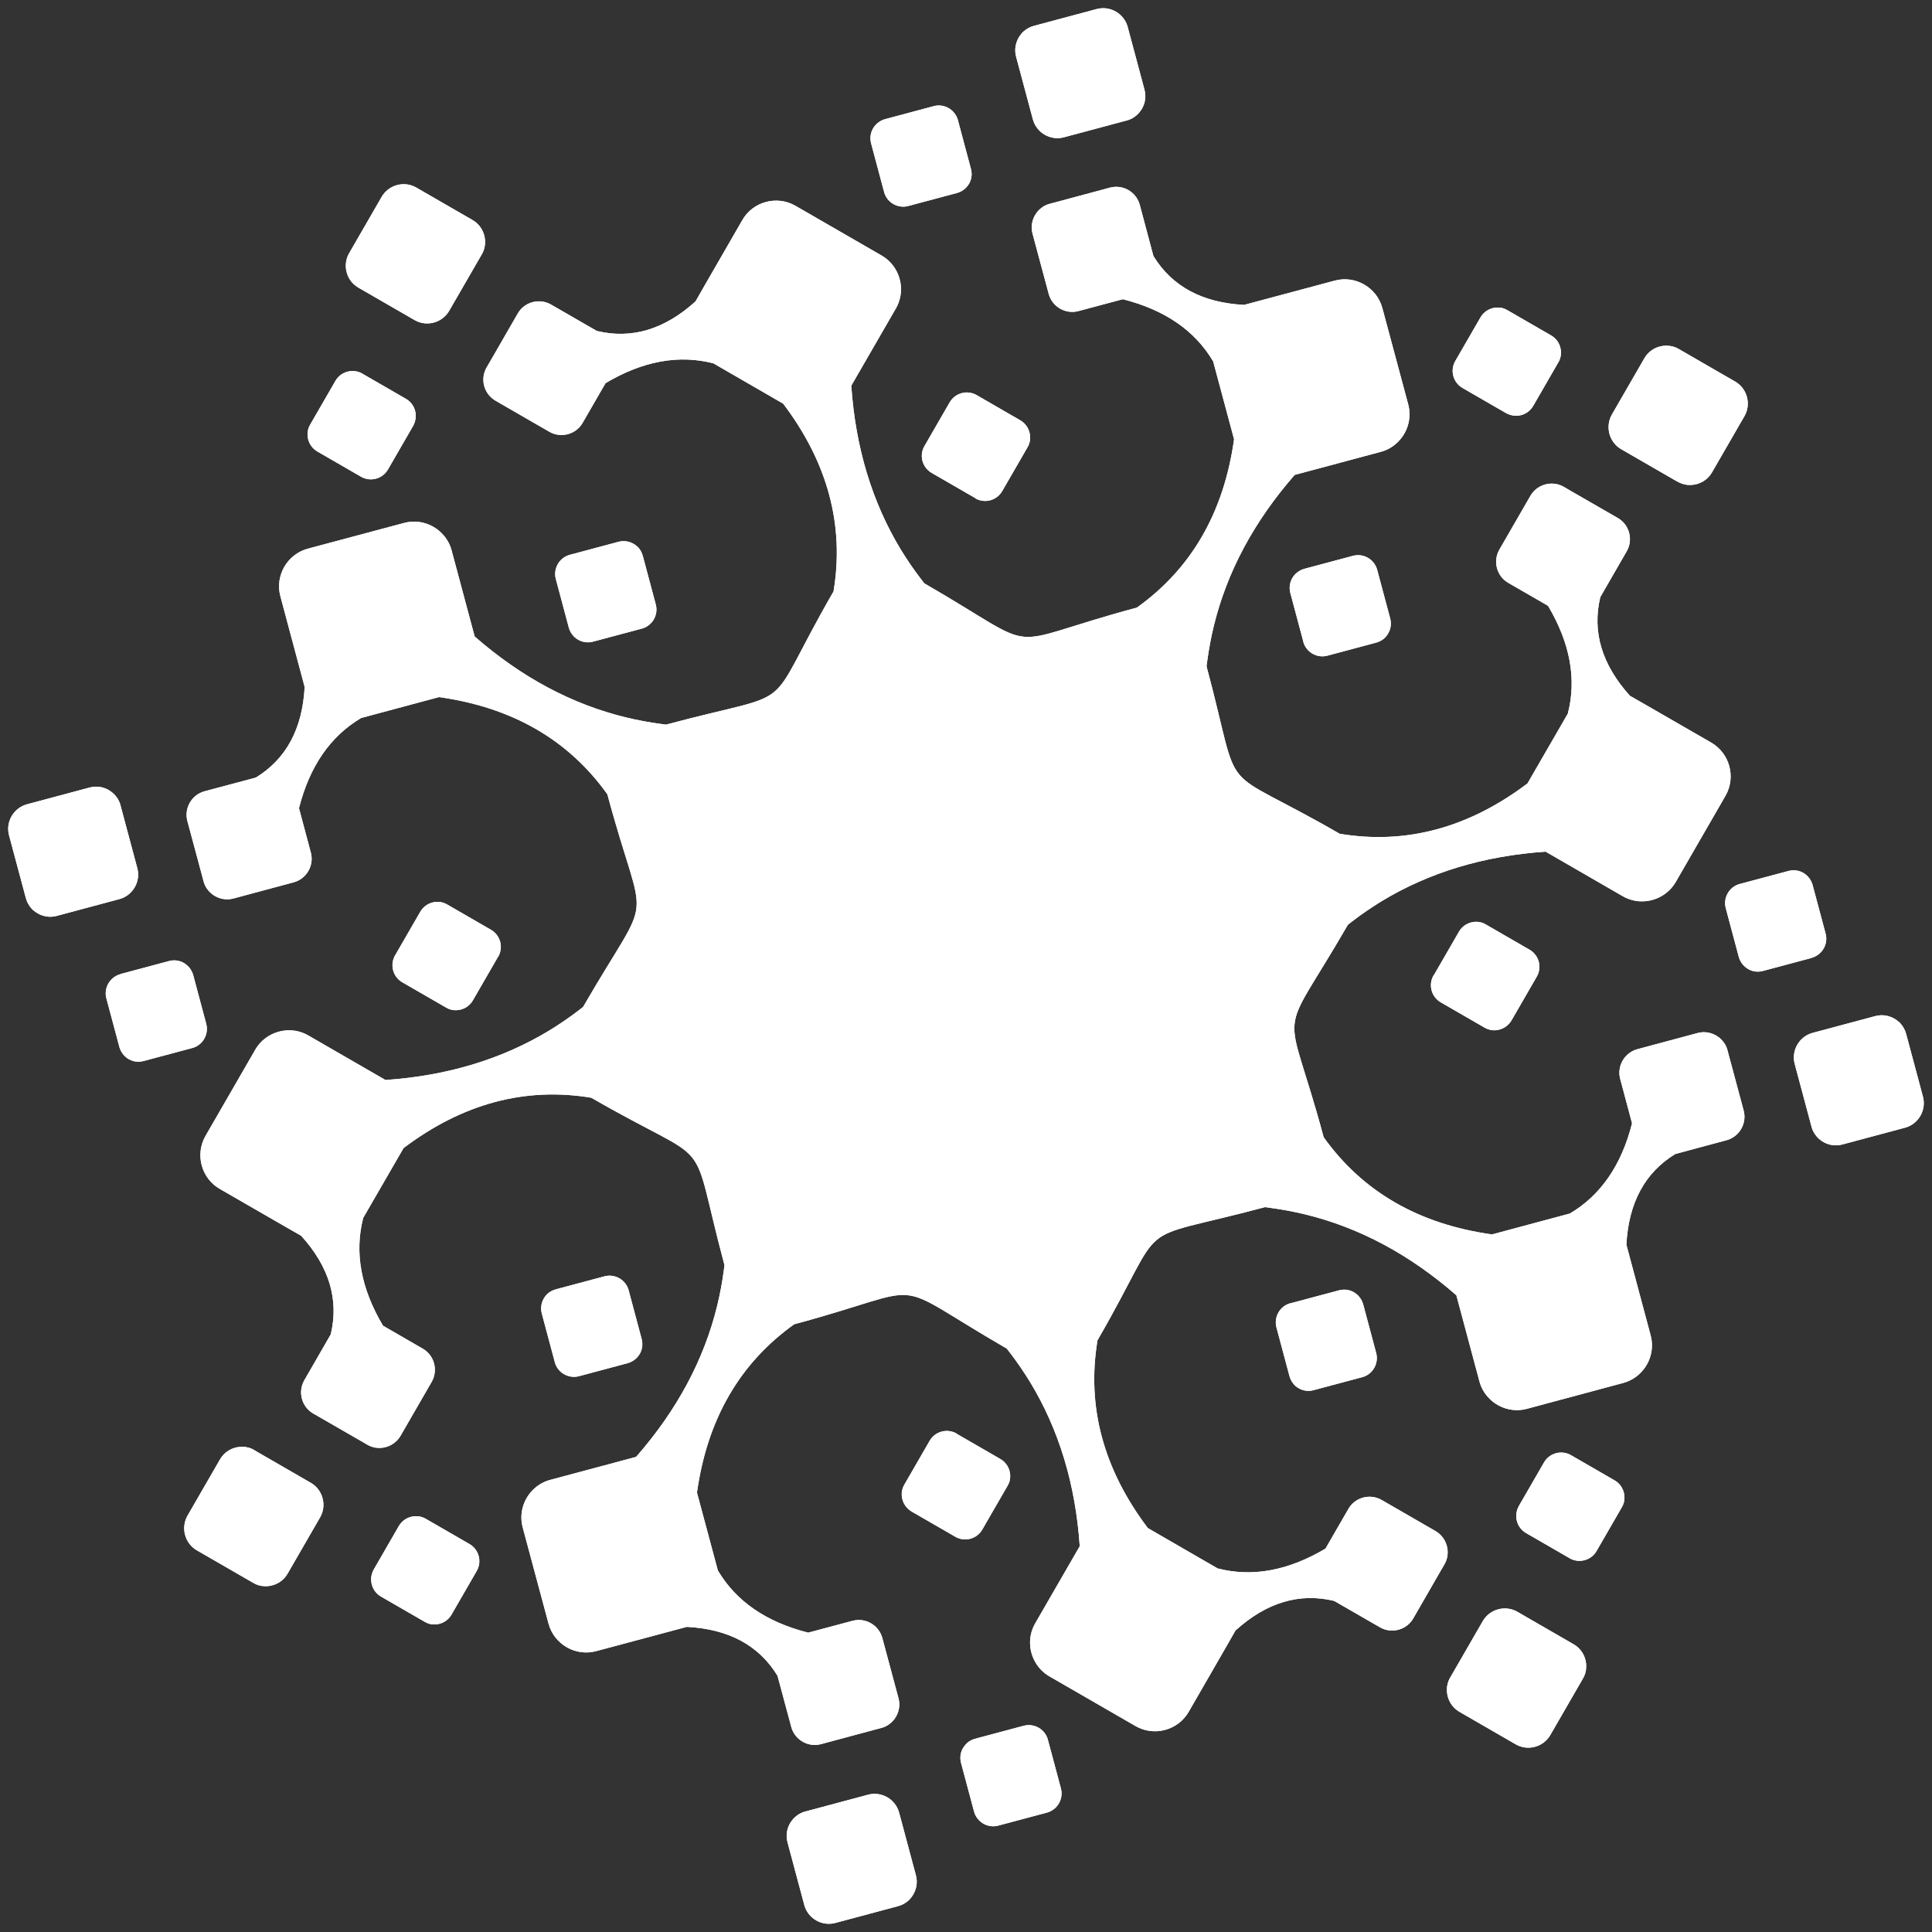 <?xml version="1.0" encoding="UTF-8"?>
<svg id="_레이어_1" data-name=" 레이어 1" xmlns="http://www.w3.org/2000/svg" xmlns:xlink="http://www.w3.org/1999/xlink" version="1.1" viewBox="0 0 160 160">
  <rect x="0" y="0" width="160" height="160" fill="#333333" stroke="none"/>
  <defs>
    <style>
      .cls-1 {
        clip-path: url(#clippath);
      }

      .cls-2, .cls-3 {
        fill: #fff;
      }

      .cls-3 {
        stroke-width: 0px;
      }
    </style>
    <clipPath id="clippath">
      <path class="cls-3" d="M150.04,79.33l-4.04,1.08c-.55.15-1.11,0-1.5-.36-.05-.05-.1-.09-.15-.15-.16-.18-.28-.4-.35-.65l-1.08-4.04c-.23-.87.29-1.77,1.15-2l4.04-1.08c.56-.15,1.13,0,1.53.38l.09.09c.17.19.31.42.38.68l1.08,4.04c.11.4.05.81-.12,1.15-.2.4-.57.72-1.03.85M30.94,130l2.09-3.62c.28-.49.79-.78,1.31-.81h.21c.24,0,.48.08.71.21l3.62,2.09c.78.45,1.05,1.45.6,2.23l-2.09,3.62c-.29.5-.81.79-1.35.81h-.12c-.26,0-.51-.08-.75-.22l-3.62-2.09c-.36-.21-.61-.53-.73-.9-.14-.43-.11-.91.13-1.33h0ZM21.08,120.11l4.66,2.69c1,.58,1.34,1.87.77,2.86l-2.69,4.66c-.32.56-.86.91-1.45,1.01-.1.02-.19.03-.29.03h-.16c-.33,0-.66-.1-.96-.28l-4.66-2.69c-1-.58-1.34-1.87-.77-2.87l2.69-4.66c.36-.63,1.01-1,1.69-1.04h.26c.08,0,.16,0,.24.03.23.04.46.12.67.25h0ZM150.02,93.3l-1.39-5.19c-.3-1.11.37-2.27,1.48-2.57l5.19-1.39c.62-.17,1.25-.03,1.74.31.08.06.16.12.23.18.04.04.08.07.11.11.22.24.39.54.48.88l1.39,5.19c.3,1.11-.37,2.27-1.48,2.57l-5.19,1.39c-.7.19-1.42,0-1.93-.46-.07-.06-.13-.12-.19-.19-.05-.06-.1-.12-.15-.19-.13-.19-.23-.41-.3-.65h0ZM106.85,107.94l4.04-1.08c.56-.15,1.13,0,1.53.38l.09.09c.17.19.31.42.38.68l1.08,4.04c.23.87-.29,1.77-1.15,2l-4.04,1.08c-.42.11-.84.05-1.19-.14-.11-.06-.21-.13-.31-.21-.05-.05-.1-.09-.14-.15-.08-.09-.15-.2-.21-.31-.06-.11-.1-.22-.14-.35l-1.08-4.04c-.23-.87.29-1.77,1.15-2h0ZM130,129.05l-3.62-2.09c-.49-.28-.78-.79-.81-1.31v-.21c.02-.24.08-.48.21-.71l2.09-3.62c.45-.78,1.45-1.05,2.23-.6l3.62,2.09c.5.29.79.81.81,1.36v.12c0,.26-.08.51-.22.75l-2.09,3.62c-.21.36-.53.61-.9.73-.43.14-.91.11-1.33-.13h.01ZM120.11,138.91l2.69-4.66c.58-1,1.87-1.34,2.86-.77l4.66,2.69c.56.32.91.86,1.01,1.45.02.1.03.19.03.29v.16c0,.33-.1.66-.28.96l-2.69,4.66c-.58,1-1.87,1.34-2.86.77l-4.66-2.69c-.63-.36-1-1.01-1.04-1.69v-.26c0-.08.01-.16.03-.24.04-.23.12-.46.25-.67ZM79.23,118.74l3.62,2.09c.5.29.79.81.81,1.35v.12c0,.26-.08.51-.22.75l-2.09,3.62c-.45.78-1.45,1.05-2.23.6l-3.62-2.09c-.37-.22-.63-.56-.75-.95-.04-.12-.06-.24-.07-.37v-.21c0-.12.03-.25.07-.37.04-.12.08-.23.15-.34l2.09-3.62c.45-.78,1.45-1.05,2.23-.6v.02ZM79.33,9.95l1.08,4.04c.15.55,0,1.11-.36,1.5-.05.05-.09.1-.14.14-.18.16-.4.28-.65.35l-4.04,1.08c-.87.23-1.77-.29-2-1.15l-1.08-4.04c-.15-.56.01-1.13.38-1.53l.09-.09c.19-.17.42-.31.68-.38l4.04-1.08c.4-.11.81-.05,1.15.12.4.2.72.57.85,1.03h0ZM93.3,9.98l-5.19,1.39c-1.11.3-2.27-.37-2.57-1.48l-1.39-5.19c-.17-.62-.03-1.25.31-1.74.06-.08.12-.16.18-.23.04-.04.07-.08.11-.11.24-.22.54-.39.88-.48l5.19-1.39c1.11-.3,2.27.37,2.57,1.48l1.39,5.19c.19.7,0,1.42-.46,1.93-.06.07-.12.13-.19.19-.06.05-.12.1-.19.15-.19.13-.41.23-.65.3h.01ZM107.94,53.15l-1.08-4.04c-.15-.56.01-1.14.38-1.53.03-.03.06-.06.09-.09.19-.17.42-.31.68-.38l4.04-1.08c.87-.23,1.76.29,2,1.15l1.08,4.04c.11.42.05.84-.14,1.19-.06.11-.13.21-.21.31-.05.05-.09.1-.15.15-.09.08-.19.15-.31.21-.11.06-.22.1-.35.14l-4.04,1.08c-.87.23-1.76-.29-2-1.15h.01ZM129.06,30l-2.09,3.62c-.28.49-.79.78-1.31.81h-.21c-.24-.02-.48-.09-.71-.21l-3.62-2.09c-.78-.45-1.05-1.45-.6-2.23l2.09-3.62c.29-.5.81-.79,1.35-.81h.13c.26,0,.51.08.75.22l3.62,2.09c.36.21.61.53.73.9.14.43.11.91-.13,1.33h0ZM138.92,39.89l-4.66-2.69c-1-.58-1.34-1.87-.77-2.87l2.69-4.66c.32-.56.86-.91,1.45-1.01.1-.02.19-.03.29-.03h.16c.33.01.66.1.96.28l4.66,2.69c1,.58,1.34,1.87.77,2.86l-2.69,4.66c-.36.63-1.01,1-1.69,1.04h-.26c-.08,0-.16-.01-.24-.03-.23-.04-.45-.12-.67-.25h0ZM118.74,80.77l2.09-3.62c.29-.5.81-.79,1.35-.81h.12c.26,0,.51.08.75.22l3.62,2.09c.78.45,1.05,1.45.6,2.23l-2.09,3.62c-.22.37-.56.63-.95.75-.12.04-.24.06-.37.07h-.21c-.12,0-.25-.03-.37-.07-.12-.04-.23-.08-.34-.15l-3.62-2.09c-.78-.45-1.05-1.45-.6-2.23h.02ZM9.96,80.67l4.04-1.08c.55-.15,1.11,0,1.5.36.05.05.1.09.15.15.16.18.28.4.35.65l1.08,4.04c.23.87-.29,1.77-1.15,2l-4.04,1.08c-.56.15-1.13,0-1.53-.38-.03-.03-.06-.06-.09-.09-.17-.19-.31-.42-.38-.68l-1.08-4.04c-.11-.4-.05-.81.12-1.15.2-.4.57-.72,1.03-.85h0ZM9.98,66.7l1.39,5.19c.3,1.11-.37,2.27-1.48,2.57l-5.19,1.39c-.62.17-1.25.03-1.74-.31-.08-.06-.16-.12-.23-.18-.04-.04-.08-.07-.11-.11-.22-.24-.39-.54-.48-.88l-1.39-5.19c-.3-1.11.37-2.27,1.48-2.57l5.19-1.39c.7-.19,1.42,0,1.93.46.07.06.13.12.19.19.05.06.1.12.15.19.13.19.23.41.3.65h0ZM53.15,52.06l-4.04,1.08c-.56.15-1.13-.01-1.53-.38-.03-.03-.06-.06-.09-.09-.17-.19-.31-.42-.38-.68l-1.08-4.04c-.23-.87.29-1.76,1.15-2l4.04-1.08c.42-.11.84-.05,1.2.14.11.06.21.13.31.21.05.05.1.09.15.14.08.09.15.2.21.31.06.11.1.22.14.35l1.08,4.04c.23.87-.29,1.76-1.15,2h-.01ZM30,30.94l3.62,2.09c.49.28.78.79.81,1.31v.21c-.02.24-.09.49-.21.71l-2.09,3.62c-.45.78-1.45,1.05-2.23.6l-3.62-2.09c-.5-.29-.79-.81-.81-1.35v-.13c0-.25.08-.51.22-.75l2.09-3.62c.21-.36.53-.61.9-.73.43-.14.91-.11,1.33.13h-.01ZM39.89,21.08l-2.69,4.66c-.58,1-1.87,1.34-2.86.77l-4.66-2.69c-.56-.32-.91-.86-1.01-1.45-.02-.1-.03-.19-.03-.29v-.16c.01-.33.1-.66.28-.96l2.69-4.66c.58-1,1.87-1.34,2.86-.77l4.66,2.69c.63.36,1,1.01,1.04,1.69v.26c0,.08-.02.16-.03.24-.04.23-.12.46-.25.67ZM80.77,41.25l-3.62-2.09c-.5-.29-.79-.81-.81-1.35v-.12c.01-.26.08-.51.22-.75l2.09-3.62c.45-.78,1.45-1.05,2.23-.6l3.62,2.09c.37.22.63.56.74.95.04.12.06.24.07.37v.21c0,.12-.03.25-.07.37-.03.12-.08.23-.15.34l-2.09,3.62c-.45.78-1.45,1.05-2.23.6v-.02ZM80.67,150.04l-1.08-4.04c-.15-.55,0-1.11.36-1.5.05-.05.09-.1.14-.15.18-.16.4-.28.65-.35l4.04-1.08c.87-.23,1.77.29,2,1.15l1.08,4.04c.15.56-.01,1.13-.38,1.53l-.09.09c-.19.17-.42.31-.68.38l-4.04,1.08c-.4.11-.81.05-1.15-.12-.4-.2-.72-.57-.85-1.03ZM66.7,150.02l5.19-1.39c1.11-.3,2.27.37,2.57,1.48l1.39,5.19c.17.62.03,1.25-.31,1.74-.06.08-.12.16-.18.23-.04.04-.07.08-.11.11-.24.22-.54.39-.88.48l-5.19,1.39c-1.11.3-2.27-.37-2.57-1.48l-1.39-5.19c-.19-.7,0-1.42.46-1.93.06-.07.12-.13.19-.19.06-.05.13-.1.19-.15.19-.13.41-.23.65-.3h-.01ZM52.7,120.63c3.38-3.87,5.61-8.04,6.7-12.52.23-.95.41-1.91.54-2.88.02-.15.04-.3.06-.45-3.08-11.49-.47-7.77-11.03-13.87-5.48-.91-10.66.48-15.55,4.17l-3.34,5.78c-.74,2.87-.19,5.85,1.64,8.93l3.29,1.9c.96.55,1.29,1.79.74,2.75l-2.58,4.47c-.31.53-.83.87-1.4.97-.23.04-.47.04-.71,0-.03,0-.06-.01-.09-.02-.19-.04-.38-.12-.56-.22l-.53-.31-3.94-2.27c-.96-.55-1.29-1.79-.74-2.75l2.19-3.8c.69-2.87-.12-5.6-2.45-8.17l-1.38-.79-5.36-3.09c-1.53-.88-2.06-2.86-1.18-4.39l4.12-7.14c.63-1.09,1.82-1.67,3-1.6.48.03.95.17,1.39.42l6.39,3.69c5.12-.35,9.65-1.72,13.59-4.11.83-.51,1.64-1.06,2.42-1.66.12-.09.24-.19.36-.28,5.95-10.3,5.17-5.82,2.01-17.61-3.23-4.52-7.88-7.2-13.94-8.05l-6.45,1.73c-2.55,1.51-4.27,4-5.15,7.47l.98,3.67c.29,1.07-.35,2.18-1.42,2.47l-4.99,1.34c-.6.16-1.2.03-1.68-.3-.19-.14-.36-.3-.5-.5-.02-.02-.03-.05-.05-.07-.11-.17-.19-.35-.24-.55l-.16-.6-1.18-4.39c-.29-1.07.35-2.18,1.42-2.47l4.24-1.13c2.52-1.54,3.87-4.05,4.05-7.51l-.41-1.53-1.6-5.98c-.46-1.71.57-3.48,2.27-3.94l7.97-2.13c1.22-.33,2.47.1,3.25.99.32.36.56.79.69,1.28l1.91,7.13c3.87,3.38,8.04,5.61,12.52,6.7.95.23,1.91.41,2.88.54.15.02.3.04.45.06,11.49-3.08,7.77-.47,13.87-11.03.91-5.48-.48-10.67-4.17-15.55l-5.78-3.34c-2.87-.74-5.85-.19-8.93,1.64l-1.9,3.29c-.55.96-1.79,1.29-2.75.74l-4.47-2.58c-.53-.31-.87-.83-.97-1.39-.04-.23-.04-.47,0-.71,0-.03,0-.06.02-.09.04-.19.12-.38.22-.56l.31-.53,2.27-3.94c.55-.96,1.79-1.29,2.75-.74l3.8,2.19c2.87.69,5.6-.12,8.17-2.45l.79-1.38,3.09-5.36c.88-1.53,2.86-2.06,4.39-1.18l7.14,4.12c1.09.63,1.68,1.82,1.6,3-.03.48-.17.95-.42,1.39l-3.69,6.39c.35,5.12,1.72,9.65,4.11,13.59.51.83,1.06,1.64,1.66,2.42.09.12.19.24.28.36,10.3,5.95,5.82,5.17,17.6,2.01,4.52-3.23,7.2-7.88,8.05-13.94l-1.73-6.45c-1.51-2.55-4-4.27-7.48-5.15l-3.67.98c-1.07.29-2.18-.35-2.47-1.42l-1.34-4.99c-.16-.6-.03-1.2.3-1.68.13-.19.3-.36.5-.5.02-.02.05-.03.07-.05.17-.11.35-.19.55-.24l.6-.16,4.39-1.18c1.07-.29,2.18.35,2.47,1.42l1.13,4.24c1.54,2.52,4.05,3.87,7.51,4.05l1.53-.41,5.98-1.6c1.71-.46,3.48.57,3.94,2.27l2.14,7.97c.33,1.22-.1,2.47-.99,3.25-.36.32-.79.56-1.28.69l-7.13,1.91c-3.38,3.87-5.61,8.04-6.7,12.52-.23.95-.41,1.91-.54,2.88-.02.15-.04.3-.06.45,3.08,11.49.47,7.77,11.03,13.87,5.48.91,10.66-.48,15.55-4.17l3.34-5.78c.74-2.87.19-5.85-1.64-8.93l-3.29-1.9c-.96-.55-1.29-1.79-.74-2.75l2.58-4.47c.31-.53.83-.87,1.4-.97.23-.04.47-.04.71,0,.03,0,.06,0,.09.02.19.04.38.12.56.22l.53.31,3.94,2.27c.96.55,1.29,1.79.74,2.75l-2.19,3.8c-.69,2.87.13,5.59,2.45,8.17l1.38.79,5.36,3.09c1.53.89,2.06,2.86,1.18,4.4l-4.12,7.14c-.63,1.09-1.82,1.67-3,1.6-.48-.03-.95-.17-1.39-.42l-6.39-3.69c-5.12.35-9.65,1.72-13.59,4.11-.83.51-1.64,1.06-2.42,1.66-.12.09-.24.19-.36.28-5.95,10.3-5.17,5.82-2.01,17.6,3.23,4.52,7.88,7.2,13.94,8.05l6.45-1.73c2.55-1.51,4.27-4,5.15-7.47l-.98-3.67c-.29-1.07.35-2.18,1.42-2.47l4.99-1.34c.6-.16,1.2-.03,1.68.3.19.13.36.3.5.5.02.02.03.05.05.07.11.17.19.35.24.55l.16.6,1.18,4.39c.29,1.07-.35,2.18-1.42,2.47l-4.24,1.14c-2.52,1.54-3.87,4.05-4.05,7.51l.41,1.53,1.6,5.98c.46,1.71-.57,3.48-2.27,3.94l-7.97,2.14c-1.22.33-2.47-.1-3.25-.99-.32-.36-.56-.79-.69-1.28l-1.91-7.13c-3.87-3.38-8.04-5.61-12.52-6.7-.95-.23-1.91-.41-2.88-.54-.15-.02-.3-.04-.45-.06-11.49,3.08-7.77.47-13.87,11.03-.91,5.48.48,10.66,4.17,15.55l5.78,3.34c2.87.74,5.85.19,8.93-1.64l1.9-3.29c.55-.96,1.79-1.29,2.75-.74l4.47,2.58c.53.31.87.83.97,1.4.04.23.04.47,0,.71,0,.03-.01.06-.02.09-.04.19-.12.38-.22.56l-.31.53-2.27,3.94c-.55.96-1.79,1.29-2.75.74l-3.8-2.19c-2.87-.69-5.6.12-8.17,2.45l-.79,1.38-3.09,5.36c-.88,1.53-2.86,2.06-4.39,1.18l-7.14-4.12c-1.09-.63-1.67-1.82-1.6-3,.03-.48.17-.95.42-1.39l3.69-6.39c-.35-5.12-1.72-9.65-4.11-13.59-.51-.83-1.06-1.64-1.66-2.42-.09-.12-.19-.24-.28-.36-10.3-5.95-5.82-5.17-17.6-2.01-4.52,3.23-7.2,7.88-8.05,13.94l1.73,6.45c1.51,2.55,4,4.27,7.48,5.15l3.67-.98c1.07-.29,2.18.35,2.47,1.42l1.34,4.99c.16.6.03,1.2-.3,1.67-.13.19-.3.36-.5.5-.02.02-.05.03-.07.05-.17.11-.35.19-.55.24l-.6.16-4.39,1.18c-1.07.29-2.18-.35-2.47-1.42l-1.14-4.24c-1.54-2.52-4.04-3.87-7.51-4.05l-1.53.41-5.98,1.6c-1.71.46-3.48-.57-3.94-2.27l-2.14-7.97c-.33-1.22.1-2.47.99-3.25.36-.32.79-.56,1.28-.69l7.13-1.91v-.02ZM52.06,106.85l1.08,4.04c.15.56,0,1.13-.38,1.53-.03.03-.06.06-.09.09-.19.17-.42.31-.68.38l-4.04,1.08c-.87.23-1.77-.29-2-1.15l-1.08-4.04c-.11-.42-.05-.84.14-1.2.06-.11.13-.21.21-.31.05-.05.09-.1.14-.14.09-.08.2-.15.31-.21s.22-.1.35-.14l4.04-1.08c.87-.23,1.77.29,2,1.15ZM41.25,79.23l-2.09,3.62c-.29.5-.81.79-1.35.81h-.12c-.26,0-.51-.08-.75-.22l-3.62-2.09c-.78-.45-1.05-1.45-.6-2.23l2.09-3.62c.22-.37.56-.63.94-.74.12-.04.24-.06.37-.07h.21c.12,0,.25.03.37.07.12.04.23.08.34.15l3.62,2.09c.78.45,1.05,1.45.6,2.23h0Z"/>
    </clipPath>
  </defs>
  <path class="cls-2" d="M150.04,79.33l-4.04,1.08c-.55.15-1.11,0-1.5-.36-.05-.05-.1-.09-.15-.15-.16-.18-.28-.4-.35-.65l-1.08-4.04c-.23-.87.29-1.77,1.15-2l4.04-1.08c.56-.15,1.13,0,1.53.38l.09.09c.17.19.31.42.38.68l1.08,4.04c.11.4.05.81-.12,1.15-.2.4-.57.72-1.03.85M30.94,130l2.09-3.62c.28-.49.79-.78,1.31-.81h.21c.24,0,.48.08.71.21l3.62,2.09c.78.45,1.05,1.45.6,2.23l-2.09,3.62c-.29.5-.81.79-1.35.81h-.12c-.26,0-.51-.08-.75-.22l-3.62-2.09c-.36-.21-.61-.53-.73-.9-.14-.43-.11-.91.13-1.33h0ZM21.08,120.11l4.66,2.69c1,.58,1.34,1.87.77,2.86l-2.69,4.66c-.32.56-.86.91-1.45,1.01-.1.02-.19.03-.29.03h-.16c-.33,0-.66-.1-.96-.28l-4.66-2.69c-1-.58-1.34-1.87-.77-2.87l2.69-4.66c.36-.63,1.01-1,1.69-1.04h.26c.08,0,.16,0,.24.03.23.04.46.12.67.25h0ZM150.02,93.3l-1.39-5.19c-.3-1.11.37-2.27,1.48-2.57l5.19-1.39c.62-.17,1.25-.03,1.74.31.08.06.16.12.23.18.04.04.08.07.11.11.22.24.39.54.48.88l1.39,5.19c.3,1.11-.37,2.27-1.48,2.57l-5.19,1.39c-.7.19-1.42,0-1.93-.46-.07-.06-.13-.12-.19-.19-.05-.06-.1-.12-.15-.19-.13-.19-.23-.41-.3-.65h0ZM106.85,107.94l4.04-1.08c.56-.15,1.13,0,1.53.38l.09.09c.17.19.31.42.38.68l1.08,4.04c.23.87-.29,1.77-1.15,2l-4.04,1.08c-.42.11-.84.05-1.19-.14-.11-.06-.21-.13-.31-.21-.05-.05-.1-.09-.14-.15-.08-.09-.15-.2-.21-.31-.06-.11-.1-.22-.14-.35l-1.08-4.04c-.23-.87.29-1.77,1.15-2h0ZM130,129.05l-3.62-2.09c-.49-.28-.78-.79-.81-1.31v-.21c.02-.24.08-.48.21-.71l2.09-3.62c.45-.78,1.45-1.05,2.23-.6l3.62,2.09c.5.29.79.81.81,1.36v.12c0,.26-.08.51-.22.75l-2.09,3.62c-.21.36-.53.61-.9.73-.43.14-.91.11-1.33-.13h.01ZM120.11,138.91l2.69-4.66c.58-1,1.87-1.34,2.86-.77l4.66,2.69c.56.32.91.86,1.01,1.45.02.1.03.19.03.29v.16c0,.33-.1.66-.28.96l-2.69,4.66c-.58,1-1.87,1.34-2.86.77l-4.66-2.69c-.63-.36-1-1.01-1.04-1.69v-.26c0-.08.01-.16.03-.24.04-.23.12-.46.25-.67ZM79.23,118.74l3.62,2.09c.5.29.79.81.81,1.35v.12c0,.26-.08.51-.22.75l-2.09,3.62c-.45.78-1.45,1.05-2.23.6l-3.62-2.09c-.37-.22-.63-.56-.75-.95-.04-.12-.06-.24-.07-.37v-.21c0-.12.03-.25.07-.37.04-.12.08-.23.15-.34l2.09-3.62c.45-.78,1.45-1.05,2.23-.6v.02ZM79.33,9.95l1.08,4.04c.15.55,0,1.11-.36,1.5-.05.05-.09.1-.14.14-.18.16-.4.28-.65.35l-4.04,1.08c-.87.23-1.77-.29-2-1.15l-1.08-4.04c-.15-.56.01-1.13.38-1.53l.09-.09c.19-.17.42-.31.68-.38l4.04-1.08c.4-.11.81-.05,1.15.12.4.2.72.57.85,1.03h0ZM93.3,9.98l-5.19,1.39c-1.11.3-2.27-.37-2.57-1.48l-1.39-5.19c-.17-.62-.03-1.25.31-1.74.06-.08.12-.16.18-.23.04-.04.07-.08.11-.11.24-.22.54-.39.88-.48l5.19-1.39c1.11-.3,2.27.37,2.57,1.48l1.39,5.19c.19.7,0,1.42-.46,1.93-.06.07-.12.13-.19.19-.06.05-.12.1-.19.15-.19.13-.41.23-.65.3h.01ZM107.94,53.15l-1.08-4.04c-.15-.56.01-1.14.38-1.53.03-.03.06-.06.09-.09.19-.17.42-.31.68-.38l4.04-1.08c.87-.23,1.76.29,2,1.15l1.08,4.04c.11.42.05.84-.14,1.19-.06.11-.13.21-.21.31-.05.05-.09.1-.15.15-.09.08-.19.15-.31.21-.11.06-.22.1-.35.14l-4.04,1.08c-.87.23-1.76-.29-2-1.15h.01ZM129.06,30l-2.09,3.62c-.28.49-.79.78-1.31.81h-.21c-.24-.02-.48-.09-.71-.21l-3.62-2.09c-.78-.45-1.05-1.45-.6-2.23l2.09-3.62c.29-.5.81-.79,1.35-.81h.13c.26,0,.51.08.75.22l3.62,2.09c.36.21.61.53.73.9.14.43.11.91-.13,1.33h0ZM138.92,39.89l-4.66-2.69c-1-.58-1.34-1.87-.77-2.87l2.69-4.66c.32-.56.86-.91,1.45-1.01.1-.02.19-.03.29-.03h.16c.33.01.66.1.96.28l4.66,2.69c1,.58,1.34,1.87.77,2.86l-2.69,4.66c-.36.63-1.01,1-1.69,1.04h-.26c-.08,0-.16-.01-.24-.03-.23-.04-.45-.12-.67-.25h0ZM118.74,80.77l2.09-3.62c.29-.5.81-.79,1.35-.81h.12c.26,0,.51.08.75.22l3.62,2.09c.78.45,1.05,1.45.6,2.23l-2.09,3.62c-.22.37-.56.63-.95.75-.12.04-.24.06-.37.07h-.21c-.12,0-.25-.03-.37-.07-.12-.04-.23-.08-.34-.15l-3.62-2.09c-.78-.45-1.05-1.45-.6-2.23h.02ZM9.96,80.67l4.04-1.08c.55-.15,1.11,0,1.5.36.05.05.1.09.15.15.16.18.28.4.35.65l1.08,4.04c.23.87-.29,1.77-1.15,2l-4.04,1.08c-.56.15-1.13,0-1.53-.38-.03-.03-.06-.06-.09-.09-.17-.19-.31-.42-.38-.68l-1.08-4.04c-.11-.4-.05-.81.12-1.15.2-.4.57-.72,1.03-.85h0ZM9.98,66.7l1.39,5.19c.3,1.11-.37,2.27-1.48,2.57l-5.19,1.39c-.62.17-1.25.03-1.74-.31-.08-.06-.16-.12-.23-.18-.04-.04-.08-.07-.11-.11-.22-.24-.39-.54-.48-.88l-1.39-5.19c-.3-1.11.37-2.27,1.48-2.57l5.19-1.39c.7-.19,1.42,0,1.93.46.07.06.13.12.19.19.05.06.1.12.15.19.13.19.23.41.3.65h0ZM53.15,52.06l-4.04,1.08c-.56.15-1.13-.01-1.53-.38-.03-.03-.06-.06-.09-.09-.17-.19-.31-.42-.38-.68l-1.08-4.04c-.23-.87.29-1.76,1.15-2l4.04-1.08c.42-.11.84-.05,1.2.14.11.06.21.13.31.21.05.05.1.09.15.14.08.09.15.2.21.31.06.11.1.22.14.35l1.08,4.04c.23.87-.29,1.76-1.15,2h-.01ZM30,30.94l3.62,2.09c.49.28.78.79.81,1.31v.21c-.02.24-.09.49-.21.71l-2.09,3.62c-.45.78-1.45,1.05-2.23.6l-3.62-2.09c-.5-.29-.79-.81-.81-1.35v-.13c0-.25.08-.51.22-.75l2.09-3.62c.21-.36.53-.61.9-.73.43-.14.91-.11,1.33.13h-.01ZM39.89,21.08l-2.69,4.66c-.58,1-1.87,1.34-2.86.77l-4.66-2.69c-.56-.32-.91-.86-1.01-1.45-.02-.1-.03-.19-.03-.29v-.16c.01-.33.1-.66.28-.96l2.69-4.66c.58-1,1.87-1.34,2.86-.77l4.66,2.69c.63.36,1,1.01,1.04,1.69v.26c0,.08-.02.16-.03.24-.04.23-.12.46-.25.67ZM80.77,41.25l-3.62-2.09c-.5-.29-.79-.81-.81-1.35v-.12c.01-.26.08-.51.22-.75l2.09-3.62c.45-.78,1.45-1.05,2.23-.6l3.62,2.09c.37.22.63.56.74.95.04.12.06.24.07.37v.21c0,.12-.03.25-.07.37-.03.12-.08.23-.15.34l-2.09,3.62c-.45.78-1.45,1.05-2.23.6v-.02ZM80.67,150.04l-1.08-4.04c-.15-.55,0-1.11.36-1.5.05-.05.09-.1.14-.15.18-.16.4-.28.65-.35l4.04-1.08c.87-.23,1.77.29,2,1.15l1.08,4.04c.15.56-.01,1.13-.38,1.53l-.09.09c-.19.17-.42.31-.68.38l-4.04,1.08c-.4.11-.81.05-1.15-.12-.4-.2-.72-.57-.85-1.03ZM66.7,150.02l5.19-1.39c1.11-.3,2.27.37,2.57,1.48l1.39,5.19c.17.62.03,1.25-.31,1.74-.06.08-.12.16-.18.23-.04.04-.07.08-.11.11-.24.22-.54.39-.88.48l-5.19,1.39c-1.11.3-2.27-.37-2.57-1.48l-1.39-5.19c-.19-.7,0-1.42.46-1.93.06-.07.12-.13.19-.19.06-.05.13-.1.19-.15.19-.13.41-.23.65-.3h-.01ZM52.7,120.63c3.38-3.87,5.61-8.04,6.7-12.52.23-.95.41-1.91.54-2.88.02-.15.04-.3.06-.45-3.08-11.49-.47-7.77-11.03-13.87-5.48-.91-10.66.48-15.55,4.17l-3.34,5.78c-.74,2.87-.19,5.85,1.64,8.93l3.29,1.9c.96.55,1.29,1.79.74,2.75l-2.58,4.47c-.31.53-.83.87-1.4.97-.23.04-.47.04-.71,0-.03,0-.06-.01-.09-.02-.19-.04-.38-.12-.56-.22l-.53-.31-3.94-2.27c-.96-.55-1.29-1.79-.74-2.75l2.19-3.8c.69-2.87-.12-5.6-2.45-8.17l-1.38-.79-5.36-3.09c-1.53-.88-2.06-2.86-1.18-4.39l4.12-7.14c.63-1.09,1.82-1.67,3-1.6.48.03.95.17,1.39.42l6.39,3.69c5.12-.35,9.65-1.72,13.59-4.11.83-.51,1.64-1.06,2.42-1.66.12-.09.24-.19.36-.28,5.95-10.3,5.17-5.82,2.01-17.61-3.23-4.52-7.88-7.2-13.94-8.05l-6.45,1.73c-2.55,1.51-4.27,4-5.15,7.47l.98,3.67c.29,1.07-.35,2.18-1.42,2.47l-4.99,1.34c-.6.16-1.2.03-1.68-.3-.19-.14-.36-.3-.5-.5-.02-.02-.03-.05-.05-.07-.11-.17-.19-.35-.24-.55l-.16-.6-1.18-4.39c-.29-1.07.35-2.18,1.42-2.47l4.24-1.13c2.52-1.54,3.87-4.05,4.05-7.51l-.41-1.53-1.6-5.98c-.46-1.71.57-3.48,2.27-3.94l7.97-2.13c1.22-.33,2.47.1,3.25.99.32.36.56.79.69,1.28l1.91,7.13c3.87,3.38,8.04,5.61,12.52,6.7.95.23,1.91.41,2.88.54.15.02.3.04.45.06,11.49-3.08,7.77-.47,13.87-11.03.91-5.48-.48-10.67-4.17-15.55l-5.78-3.34c-2.87-.74-5.85-.19-8.93,1.64l-1.9,3.29c-.55.96-1.79,1.29-2.75.74l-4.47-2.58c-.53-.31-.87-.83-.97-1.39-.04-.23-.04-.47,0-.71,0-.03,0-.06.02-.09.04-.19.12-.38.22-.56l.31-.53,2.27-3.94c.55-.96,1.79-1.29,2.75-.74l3.8,2.19c2.87.69,5.6-.12,8.17-2.45l.79-1.38,3.09-5.36c.88-1.53,2.86-2.06,4.39-1.18l7.14,4.12c1.09.63,1.68,1.82,1.6,3-.03.48-.17.95-.42,1.39l-3.69,6.39c.35,5.12,1.72,9.65,4.11,13.59.51.83,1.06,1.64,1.66,2.42.09.12.19.24.28.36,10.3,5.95,5.82,5.17,17.6,2.01,4.52-3.23,7.2-7.88,8.05-13.94l-1.73-6.45c-1.51-2.55-4-4.27-7.48-5.15l-3.67.98c-1.07.29-2.18-.35-2.47-1.42l-1.34-4.99c-.16-.6-.03-1.2.3-1.68.13-.19.3-.36.5-.5.02-.02.05-.03.07-.05.17-.11.35-.19.55-.24l.6-.16,4.39-1.18c1.07-.29,2.18.35,2.47,1.42l1.13,4.24c1.54,2.52,4.05,3.87,7.51,4.05l1.53-.41,5.98-1.6c1.71-.46,3.48.57,3.94,2.27l2.14,7.97c.33,1.22-.1,2.47-.99,3.25-.36.32-.79.56-1.28.69l-7.13,1.91c-3.38,3.87-5.61,8.04-6.7,12.52-.23.95-.41,1.91-.54,2.88-.02.15-.04.3-.06.45,3.08,11.49.47,7.77,11.03,13.87,5.48.91,10.66-.48,15.55-4.17l3.34-5.78c.74-2.87.19-5.85-1.64-8.93l-3.29-1.9c-.96-.55-1.29-1.79-.74-2.75l2.58-4.47c.31-.53.83-.87,1.4-.97.23-.04.47-.04.71,0,.03,0,.06,0,.09.02.19.04.38.12.56.22l.53.31,3.94,2.27c.96.55,1.29,1.79.74,2.75l-2.19,3.8c-.69,2.87.13,5.59,2.45,8.17l1.38.79,5.36,3.09c1.53.89,2.06,2.86,1.18,4.4l-4.12,7.14c-.63,1.09-1.82,1.67-3,1.6-.48-.03-.95-.17-1.39-.42l-6.39-3.69c-5.12.35-9.65,1.72-13.59,4.11-.83.51-1.64,1.06-2.42,1.66-.12.09-.24.19-.36.28-5.95,10.3-5.17,5.82-2.01,17.6,3.23,4.52,7.88,7.2,13.94,8.05l6.45-1.73c2.55-1.51,4.27-4,5.15-7.47l-.98-3.67c-.29-1.07.35-2.18,1.42-2.47l4.99-1.34c.6-.16,1.2-.03,1.68.3.19.13.36.3.5.5.02.02.03.05.05.07.11.17.19.35.24.55l.16.6,1.18,4.39c.29,1.07-.35,2.18-1.42,2.47l-4.24,1.14c-2.52,1.54-3.87,4.05-4.05,7.51l.41,1.53,1.6,5.98c.46,1.71-.57,3.48-2.27,3.94l-7.97,2.14c-1.22.33-2.47-.1-3.25-.99-.32-.36-.56-.79-.69-1.28l-1.91-7.13c-3.87-3.38-8.04-5.61-12.52-6.7-.95-.23-1.91-.41-2.88-.54-.15-.02-.3-.04-.45-.06-11.49,3.08-7.77.47-13.87,11.03-.91,5.48.48,10.66,4.17,15.55l5.78,3.34c2.87.74,5.85.19,8.93-1.64l1.9-3.29c.55-.96,1.79-1.29,2.75-.74l4.47,2.58c.53.31.87.83.97,1.4.04.23.04.47,0,.71,0,.03-.01.06-.02.09-.04.19-.12.38-.22.56l-.31.53-2.27,3.94c-.55.96-1.79,1.29-2.75.74l-3.8-2.19c-2.87-.69-5.6.12-8.17,2.45l-.79,1.38-3.09,5.36c-.88,1.53-2.86,2.06-4.39,1.18l-7.14-4.12c-1.09-.63-1.67-1.82-1.6-3,.03-.48.17-.95.42-1.39l3.69-6.39c-.35-5.12-1.72-9.65-4.11-13.59-.51-.83-1.06-1.64-1.66-2.42-.09-.12-.19-.24-.28-.36-10.3-5.95-5.82-5.17-17.6-2.01-4.52,3.23-7.2,7.88-8.05,13.94l1.73,6.45c1.51,2.55,4,4.27,7.48,5.15l3.67-.98c1.07-.29,2.18.35,2.47,1.42l1.34,4.99c.16.6.03,1.2-.3,1.67-.13.19-.3.36-.5.5-.02.02-.05.03-.07.05-.17.11-.35.19-.55.24l-.6.16-4.39,1.18c-1.07.29-2.18-.35-2.47-1.42l-1.14-4.24c-1.54-2.52-4.04-3.87-7.51-4.05l-1.53.41-5.98,1.6c-1.71.46-3.48-.57-3.94-2.27l-2.14-7.97c-.33-1.22.1-2.47.99-3.25.36-.32.79-.56,1.28-.69l7.13-1.91v-.02ZM52.06,106.85l1.08,4.04c.15.56,0,1.13-.38,1.53-.03.03-.06.06-.09.09-.19.17-.42.31-.68.38l-4.04,1.08c-.87.23-1.77-.29-2-1.15l-1.08-4.04c-.11-.42-.05-.84.14-1.2.06-.11.13-.21.21-.31.05-.05.09-.1.14-.14.09-.08.2-.15.31-.21s.22-.1.35-.14l4.04-1.08c.87-.23,1.77.29,2,1.15ZM41.25,79.23l-2.09,3.62c-.29.5-.81.79-1.35.81h-.12c-.26,0-.51-.08-.75-.22l-3.62-2.09c-.78-.45-1.05-1.45-.6-2.23l2.09-3.62c.22-.37.56-.63.94-.74.12-.04.24-.06.37-.07h.21c.12,0,.25.03.37.07.12.04.23.08.34.15l3.62,2.09c.78.45,1.05,1.45.6,2.23h0Z"/>
  <g class="cls-1">
    <rect class="cls-3" x=".43" y=".43" width="159.13" height="159.13"/>
  </g>
</svg>